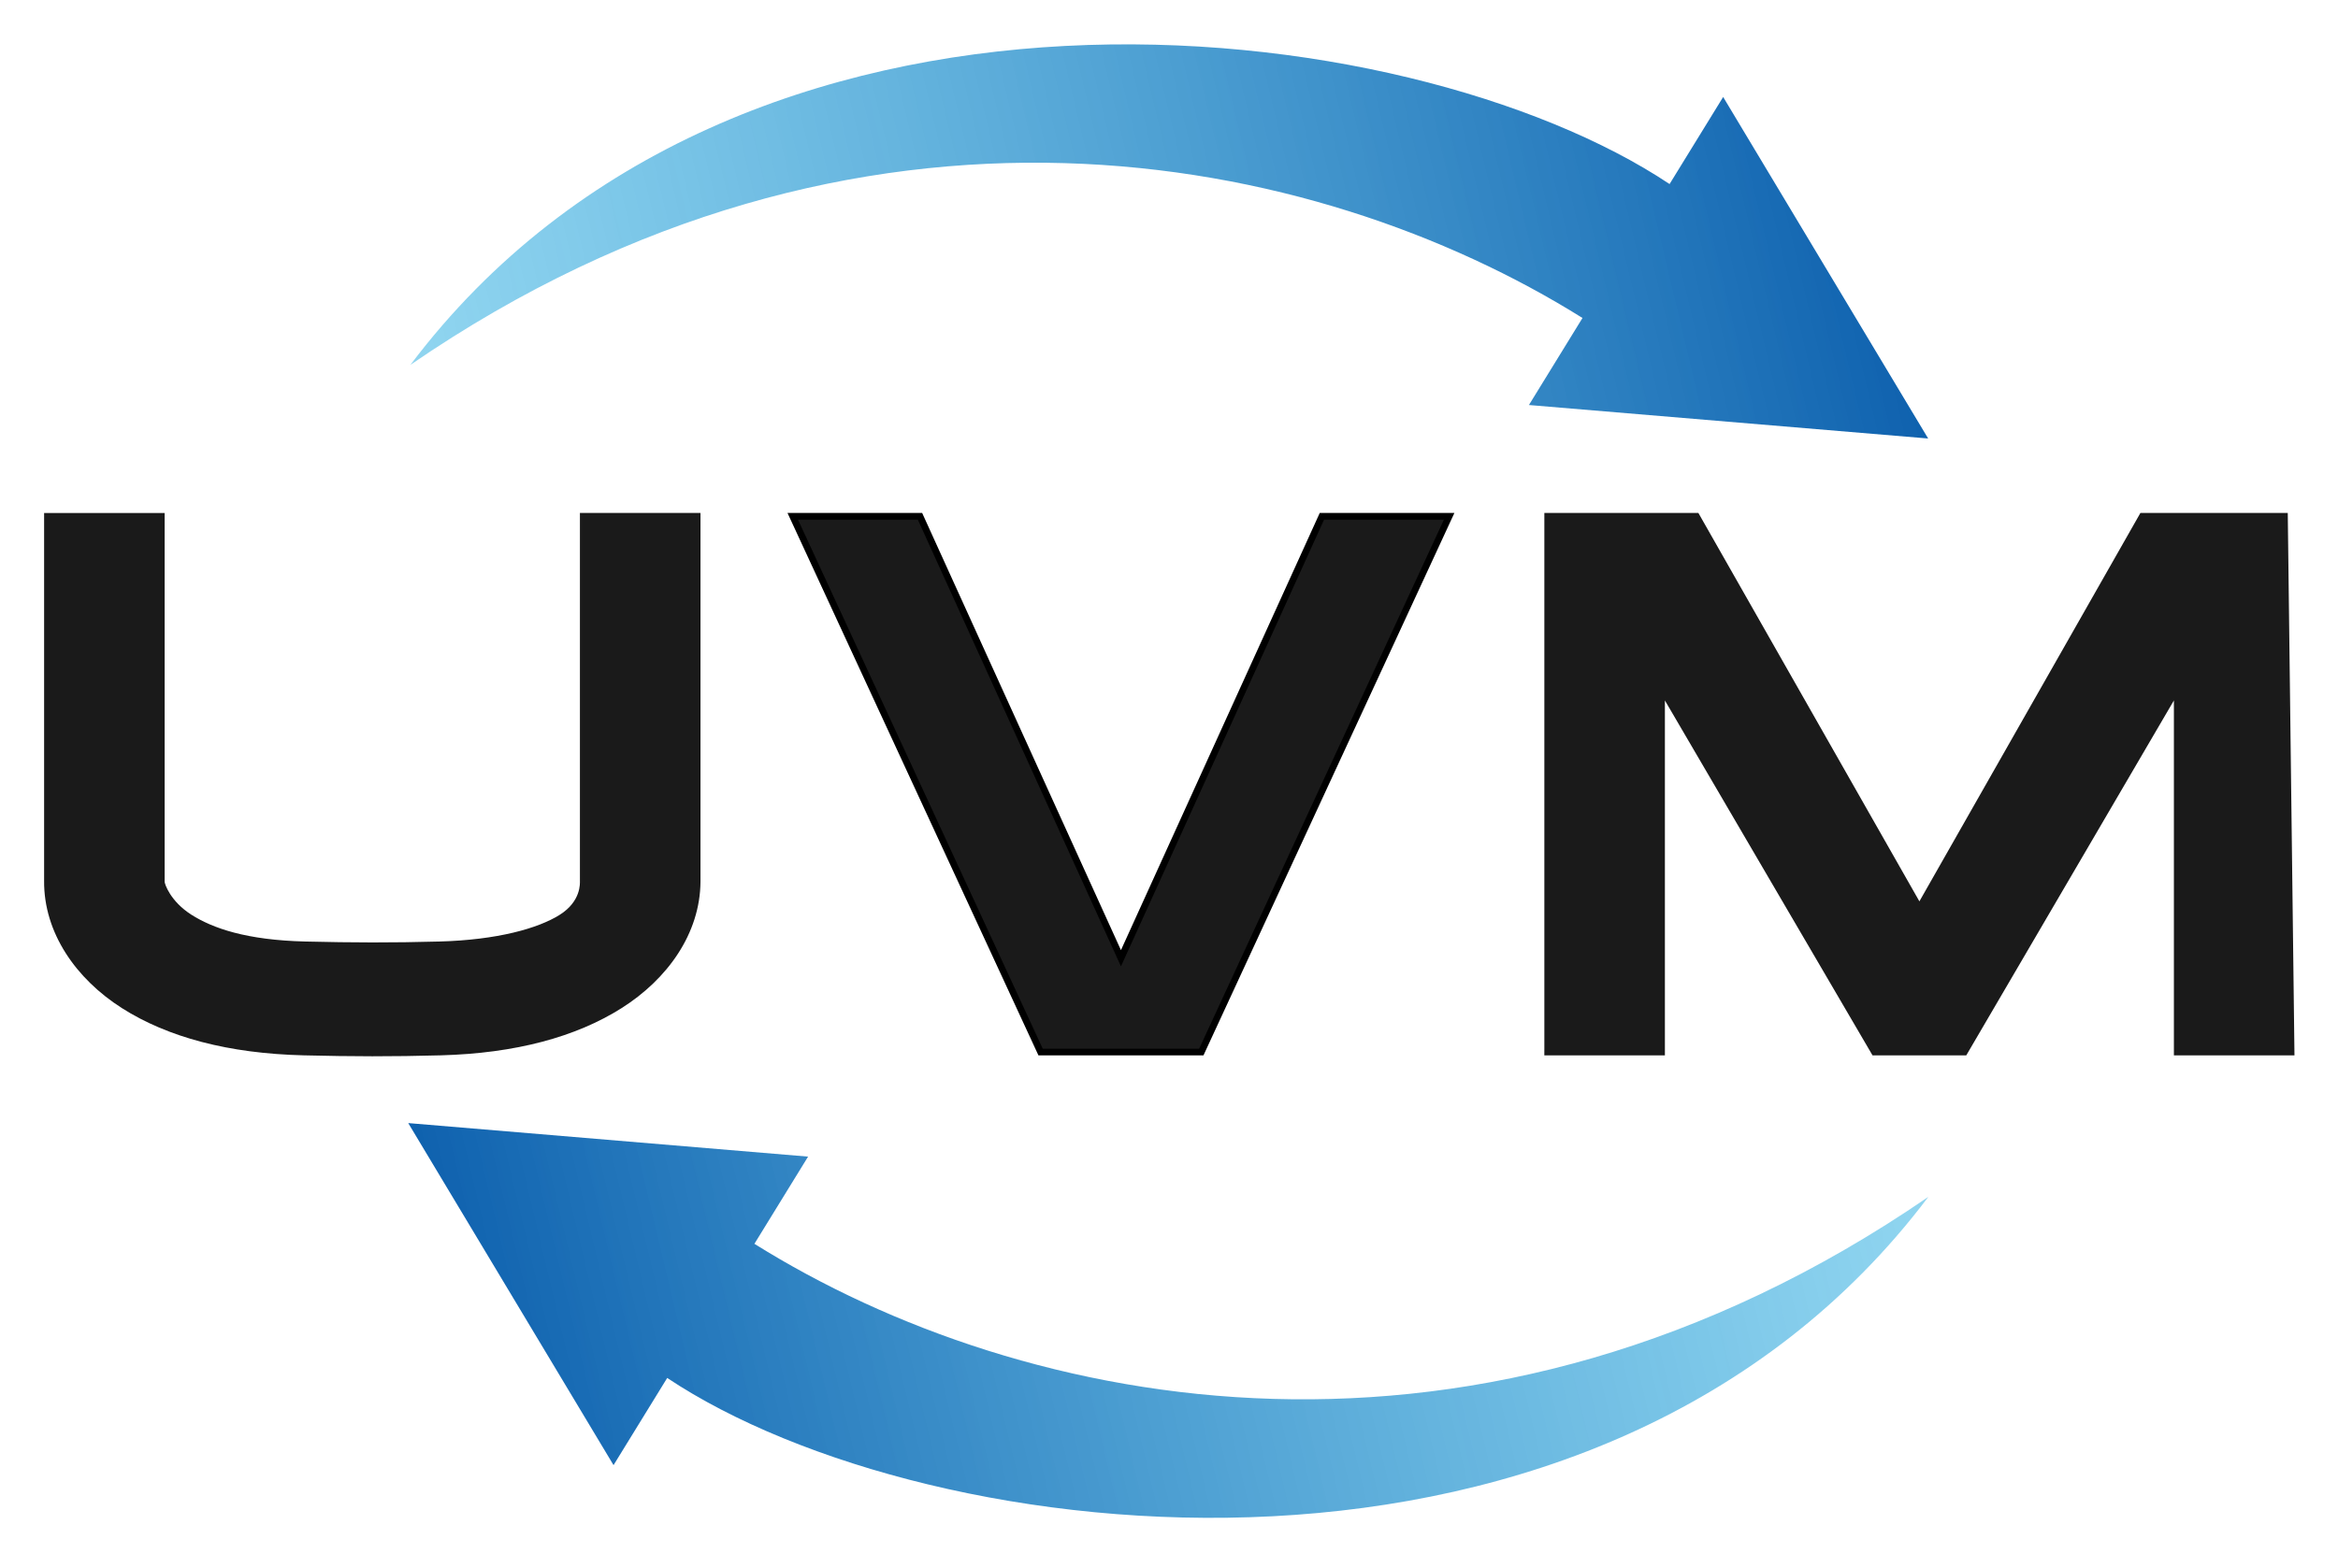 <?xml version="1.0" encoding="UTF-8" standalone="no"?>
<!-- Created with Inkscape (http://www.inkscape.org/) -->

<svg
   xmlns:dc="http://purl.org/dc/elements/1.1/"
   xmlns:cc="http://creativecommons.org/ns#"
   xmlns:rdf="http://www.w3.org/1999/02/22-rdf-syntax-ns#"
   xmlns:svg="http://www.w3.org/2000/svg"
   xmlns="http://www.w3.org/2000/svg"
   xmlns:xlink="http://www.w3.org/1999/xlink"
   xmlns:sodipodi="http://sodipodi.sourceforge.net/DTD/sodipodi-0.dtd"
   xmlns:inkscape="http://www.inkscape.org/namespaces/inkscape"
   width="532"
   height="356.918"
   viewBox="0 0 140.758 94.434"
   version="1.1"
   id="svg1143"
   inkscape:version="0.92.2 (unknown)"
   sodipodi:docname="uvm-logo.svg">
  <defs
     id="defs1137">
    <linearGradient
       id="linearGradient4782"
       inkscape:collect="always">
      <stop
         id="stop4778"
         offset="0"
         style="stop-color:#20aae0;stop-opacity:0.502" />
      <stop
         id="stop4780"
         offset="1"
         style="stop-color:#0057a9;stop-opacity:0.945" />
    </linearGradient>
    <linearGradient
       gradientTransform="rotate(180,-93.697,-783.726)"
       inkscape:collect="always"
       xlink:href="#linearGradient4782"
       id="linearGradient1066-7"
       gradientUnits="userSpaceOnUse"
       x1="-201.799"
       y1="-842.45"
       x2="8.201"
       y2="-892.45" />
    <linearGradient
       gradientTransform="matrix(0.265,0,0,0.265,111.725,369.72)"
       inkscape:collect="always"
       xlink:href="#linearGradient4782"
       id="linearGradient1066-7-3"
       gradientUnits="userSpaceOnUse"
       x1="-201.799"
       y1="-842.45"
       x2="8.201"
       y2="-892.45" />
  </defs>
  <sodipodi:namedview
     id="base"
     pagecolor="#ffffff"
     bordercolor="#666666"
     borderopacity="1.0"
     inkscape:pageopacity="0.0"
     inkscape:pageshadow="2"
     inkscape:zoom="0.70000001"
     inkscape:cx="-18.552958"
     inkscape:cy="33.271514"
     inkscape:document-units="mm"
     inkscape:current-layer="layer1"
     showgrid="true"
     fit-margin-top="10"
     fit-margin-left="10"
     fit-margin-right="10"
     fit-margin-bottom="10"
     inkscape:window-width="1920"
     inkscape:window-height="1056"
     inkscape:window-x="0"
     inkscape:window-y="24"
     inkscape:window-maximized="1"
     units="px">
    <inkscape:grid
       type="xygrid"
       id="grid4711"
       originx="111.681"
       originy="-38.745" />
  </sodipodi:namedview>
  <g
     inkscape:label="Layer 1"
     inkscape:groupmode="layer"
     id="layer1"
     transform="translate(74.197,-63.886)">
    <g
       id="g4833"
       transform="matrix(1.524,0,0,1.524,-136.289,-134.578)">
      <g
         transform="translate(1.3982146e-4,-0.456)"
         id="g4821">
        <path
           style="color:#000000;font-style:normal;font-variant:normal;font-weight:normal;font-stretch:normal;font-size:medium;line-height:normal;font-family:sans-serif;font-variant-ligatures:normal;font-variant-position:normal;font-variant-caps:normal;font-variant-numeric:normal;font-variant-alternates:normal;font-feature-settings:normal;text-indent:0;text-align:start;text-decoration:none;text-decoration-line:none;text-decoration-style:solid;text-decoration-color:#000000;letter-spacing:normal;word-spacing:normal;text-transform:none;writing-mode:lr-tb;direction:ltr;text-orientation:mixed;dominant-baseline:auto;baseline-shift:baseline;text-anchor:start;white-space:normal;shape-padding:0;clip-rule:nonzero;display:inline;overflow:visible;visibility:visible;opacity:1;isolation:auto;mix-blend-mode:normal;color-interpolation:sRGB;color-interpolation-filters:linearRGB;solid-color:#000000;solid-opacity:1;vector-effect:none;fill:#1a1a1a;fill-opacity:1;fill-rule:nonzero;stroke:none;stroke-width:4.762;stroke-linecap:butt;stroke-linejoin:miter;stroke-miterlimit:4;stroke-dasharray:none;stroke-dashoffset:0;stroke-opacity:1;color-rendering:auto;image-rendering:auto;shape-rendering:auto;text-rendering:auto;enable-background:accumulate"
           d="m 42.485,150.951 v 14.531 c -0.018,2.058 1.264,3.881 3.073,5.032 1.809,1.151 4.208,1.795 7.188,1.867 1.938,0.047 3.467,0.052 5.414,-5.3e-4 2.947,-0.08 5.332,-0.724 7.139,-1.866 1.806,-1.142 3.101,-2.938 3.116,-4.996 v -0.008 -14.56 h -4.763 v 14.536 c -5.29e-4,0.086 0.053,0.804 -0.794,1.339 -0.847,0.536 -2.463,0.996 -4.763,1.058 -1.871,0.051 -3.403,0.045 -5.292,0 -2.332,-0.056 -3.662,-0.527 -4.498,-1.058 -0.836,-0.532 -1.059,-1.223 -1.058,-1.302 v -0.01 -14.562 z"
           id="path823-3-7"
           inkscape:connector-curvature="0"
           sodipodi:nodetypes="ccssccccccccccccccc" />
        <path
           style="fill:#1a1a1a;fill-opacity:1;stroke:#000000;stroke-width:0.265px;stroke-linecap:butt;stroke-linejoin:miter;stroke-opacity:1"
           d="m 72.06,151.083 h 5.027 l 7.938,17.462 7.938,-17.462 h 5.027 L 88.2,172.25 h -6.35 z"
           id="path846-5"
           inkscape:connector-curvature="0"
           sodipodi:nodetypes="cccccccc" />
        <path
           style="fill:#1a1a1a;fill-opacity:1;stroke:none;stroke-width:0.265px;stroke-linecap:butt;stroke-linejoin:miter;stroke-opacity:1"
           d="m 101.751,172.117 v -21.167 h 6.085 l 8.731,15.346 8.731,-15.346 h 5.821 l 0.265,21.431 h -4.763 v -14.023 l -8.202,14.023 h -3.704 l -8.202,-14.023 v 14.023 h -4.763 z"
           id="path848-3"
           inkscape:connector-curvature="0" />
      </g>
      <g
         transform="matrix(0.265,0,0,0.265,111.725,367.458)"
         id="g1096">
        <path
           style="fill:url(#linearGradient1066-7);fill-opacity:1;stroke:none;stroke-width:0.1;stroke-linecap:butt;stroke-linejoin:miter;stroke-miterlimit:4;stroke-dasharray:none;stroke-opacity:1"
           d="m -147.395,-722.76 -59.605,-5 30.605,51 8,-13 c 39,26 139,38 188,-27 -67,46 -135,32 -175,7 z"
           id="path944-3"
           inkscape:connector-curvature="0"
           sodipodi:nodetypes="ccccccc" />
      </g>
      <path
         sodipodi:nodetypes="ccccccc"
         inkscape:connector-curvature="0"
         id="path944-3-5"
         d="m 101.142,146.229 15.771,1.323 -8.098,-13.494 -2.117,3.44 c -10.319,-6.879 -36.777,-10.054 -49.742,7.144 17.727,-12.171 35.719,-8.467 46.302,-1.852 z"
         style="fill:url(#linearGradient1066-7-3);fill-opacity:1;stroke:none;stroke-width:0.026;stroke-linecap:butt;stroke-linejoin:miter;stroke-miterlimit:4;stroke-dasharray:none;stroke-opacity:1" />
    </g>
  </g>
</svg>
